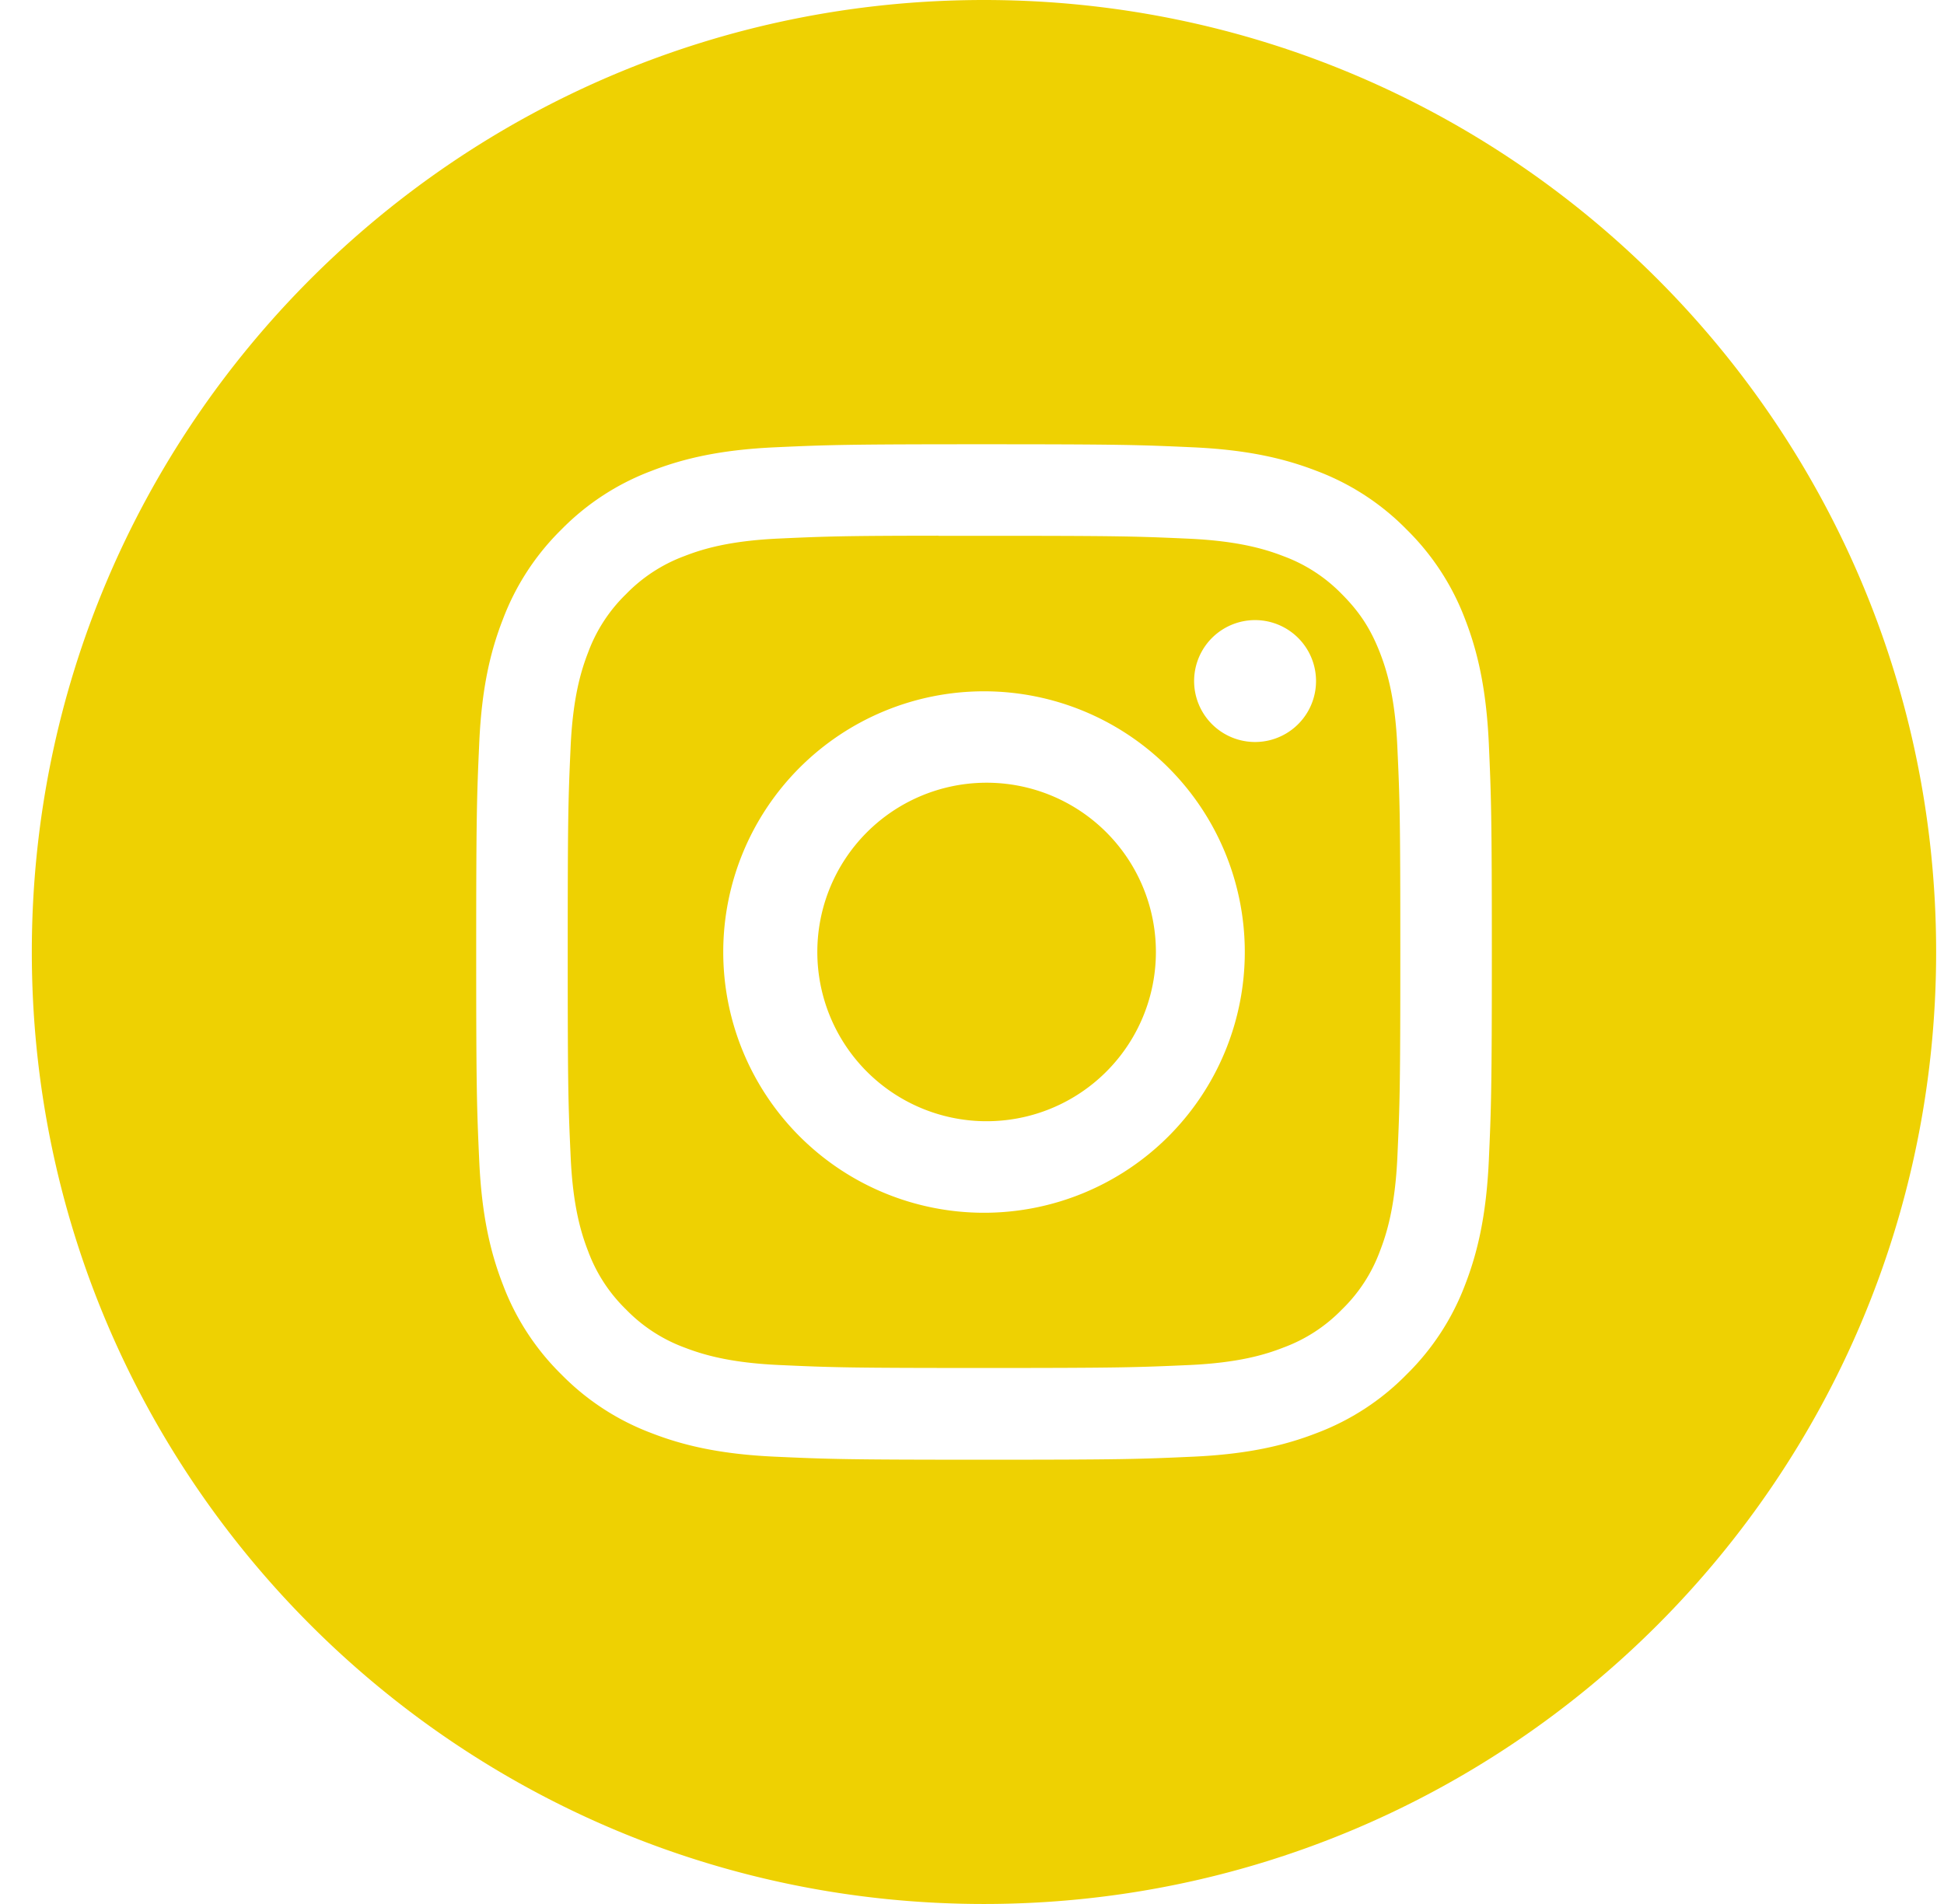 <svg width="49" height="48" fill="none" xmlns="http://www.w3.org/2000/svg"><path fill-rule="evenodd" clip-rule="evenodd" d="M24.802 0c-13.255 0-24 10.745-24 24s10.745 24 24 24 24-10.745 24-24-10.745-24-24-24zm-5.277 11.277c1.366-.062 1.802-.077 5.278-.077H24.8c3.477 0 3.912.015 5.277.077 1.363.063 2.294.279 3.11.595a6.256 6.256 0 012.267 1.476 6.281 6.281 0 011.477 2.268c.315.813.53 1.744.595 3.106.06 1.366.077 1.802.077 5.278 0 3.476-.016 3.912-.077 5.277-.064 1.362-.28 2.293-.595 3.107a6.283 6.283 0 01-1.477 2.267 6.263 6.263 0 01-2.266 1.477c-.815.317-1.746.532-3.109.595-1.365.062-1.8.077-5.276.077s-3.912-.015-5.278-.077c-1.362-.063-2.293-.278-3.107-.595a6.268 6.268 0 01-2.267-1.477 6.271 6.271 0 01-1.476-2.268c-.316-.814-.532-1.744-.595-3.106-.062-1.366-.077-1.8-.077-5.277 0-3.476.016-3.913.077-5.278.061-1.362.277-2.293.595-3.107a6.284 6.284 0 011.477-2.267 6.268 6.268 0 012.268-1.476c.813-.316 1.744-.532 3.106-.595z" fill="#EED102"/><path fill-rule="evenodd" clip-rule="evenodd" d="M23.655 13.508h1.148c3.418 0 3.823.012 5.172.073 1.248.058 1.926.266 2.377.441a3.96 3.96 0 011.471.957c.448.449.725.875.958 1.472.175.451.384 1.128.44 2.376.062 1.35.075 1.755.075 5.17 0 3.416-.013 3.822-.074 5.171-.057 1.248-.266 1.925-.441 2.376a3.957 3.957 0 01-.958 1.47 3.959 3.959 0 01-1.471.957c-.45.177-1.128.385-2.376.442-1.35.06-1.755.074-5.173.074s-3.823-.013-5.172-.075c-1.248-.057-1.925-.266-2.377-.44a3.965 3.965 0 01-1.472-.958 3.968 3.968 0 01-.958-1.471c-.175-.45-.384-1.128-.44-2.376-.062-1.35-.074-1.755-.074-5.173s.012-3.82.073-5.17c.057-1.248.266-1.925.441-2.376a3.96 3.96 0 01.958-1.472 3.973 3.973 0 011.472-.958c.451-.176 1.129-.384 2.377-.441 1.18-.054 1.638-.07 4.024-.072v.003zm7.98 2.125a1.536 1.536 0 100 3.073 1.536 1.536 0 000-3.073zM18.23 24.001a6.573 6.573 0 1113.146 0 6.573 6.573 0 01-13.146 0z" fill="#EED102"/><path d="M24.803 19.733a4.267 4.267 0 110 8.533 4.267 4.267 0 010-8.533z" fill="#EED102"/></svg>